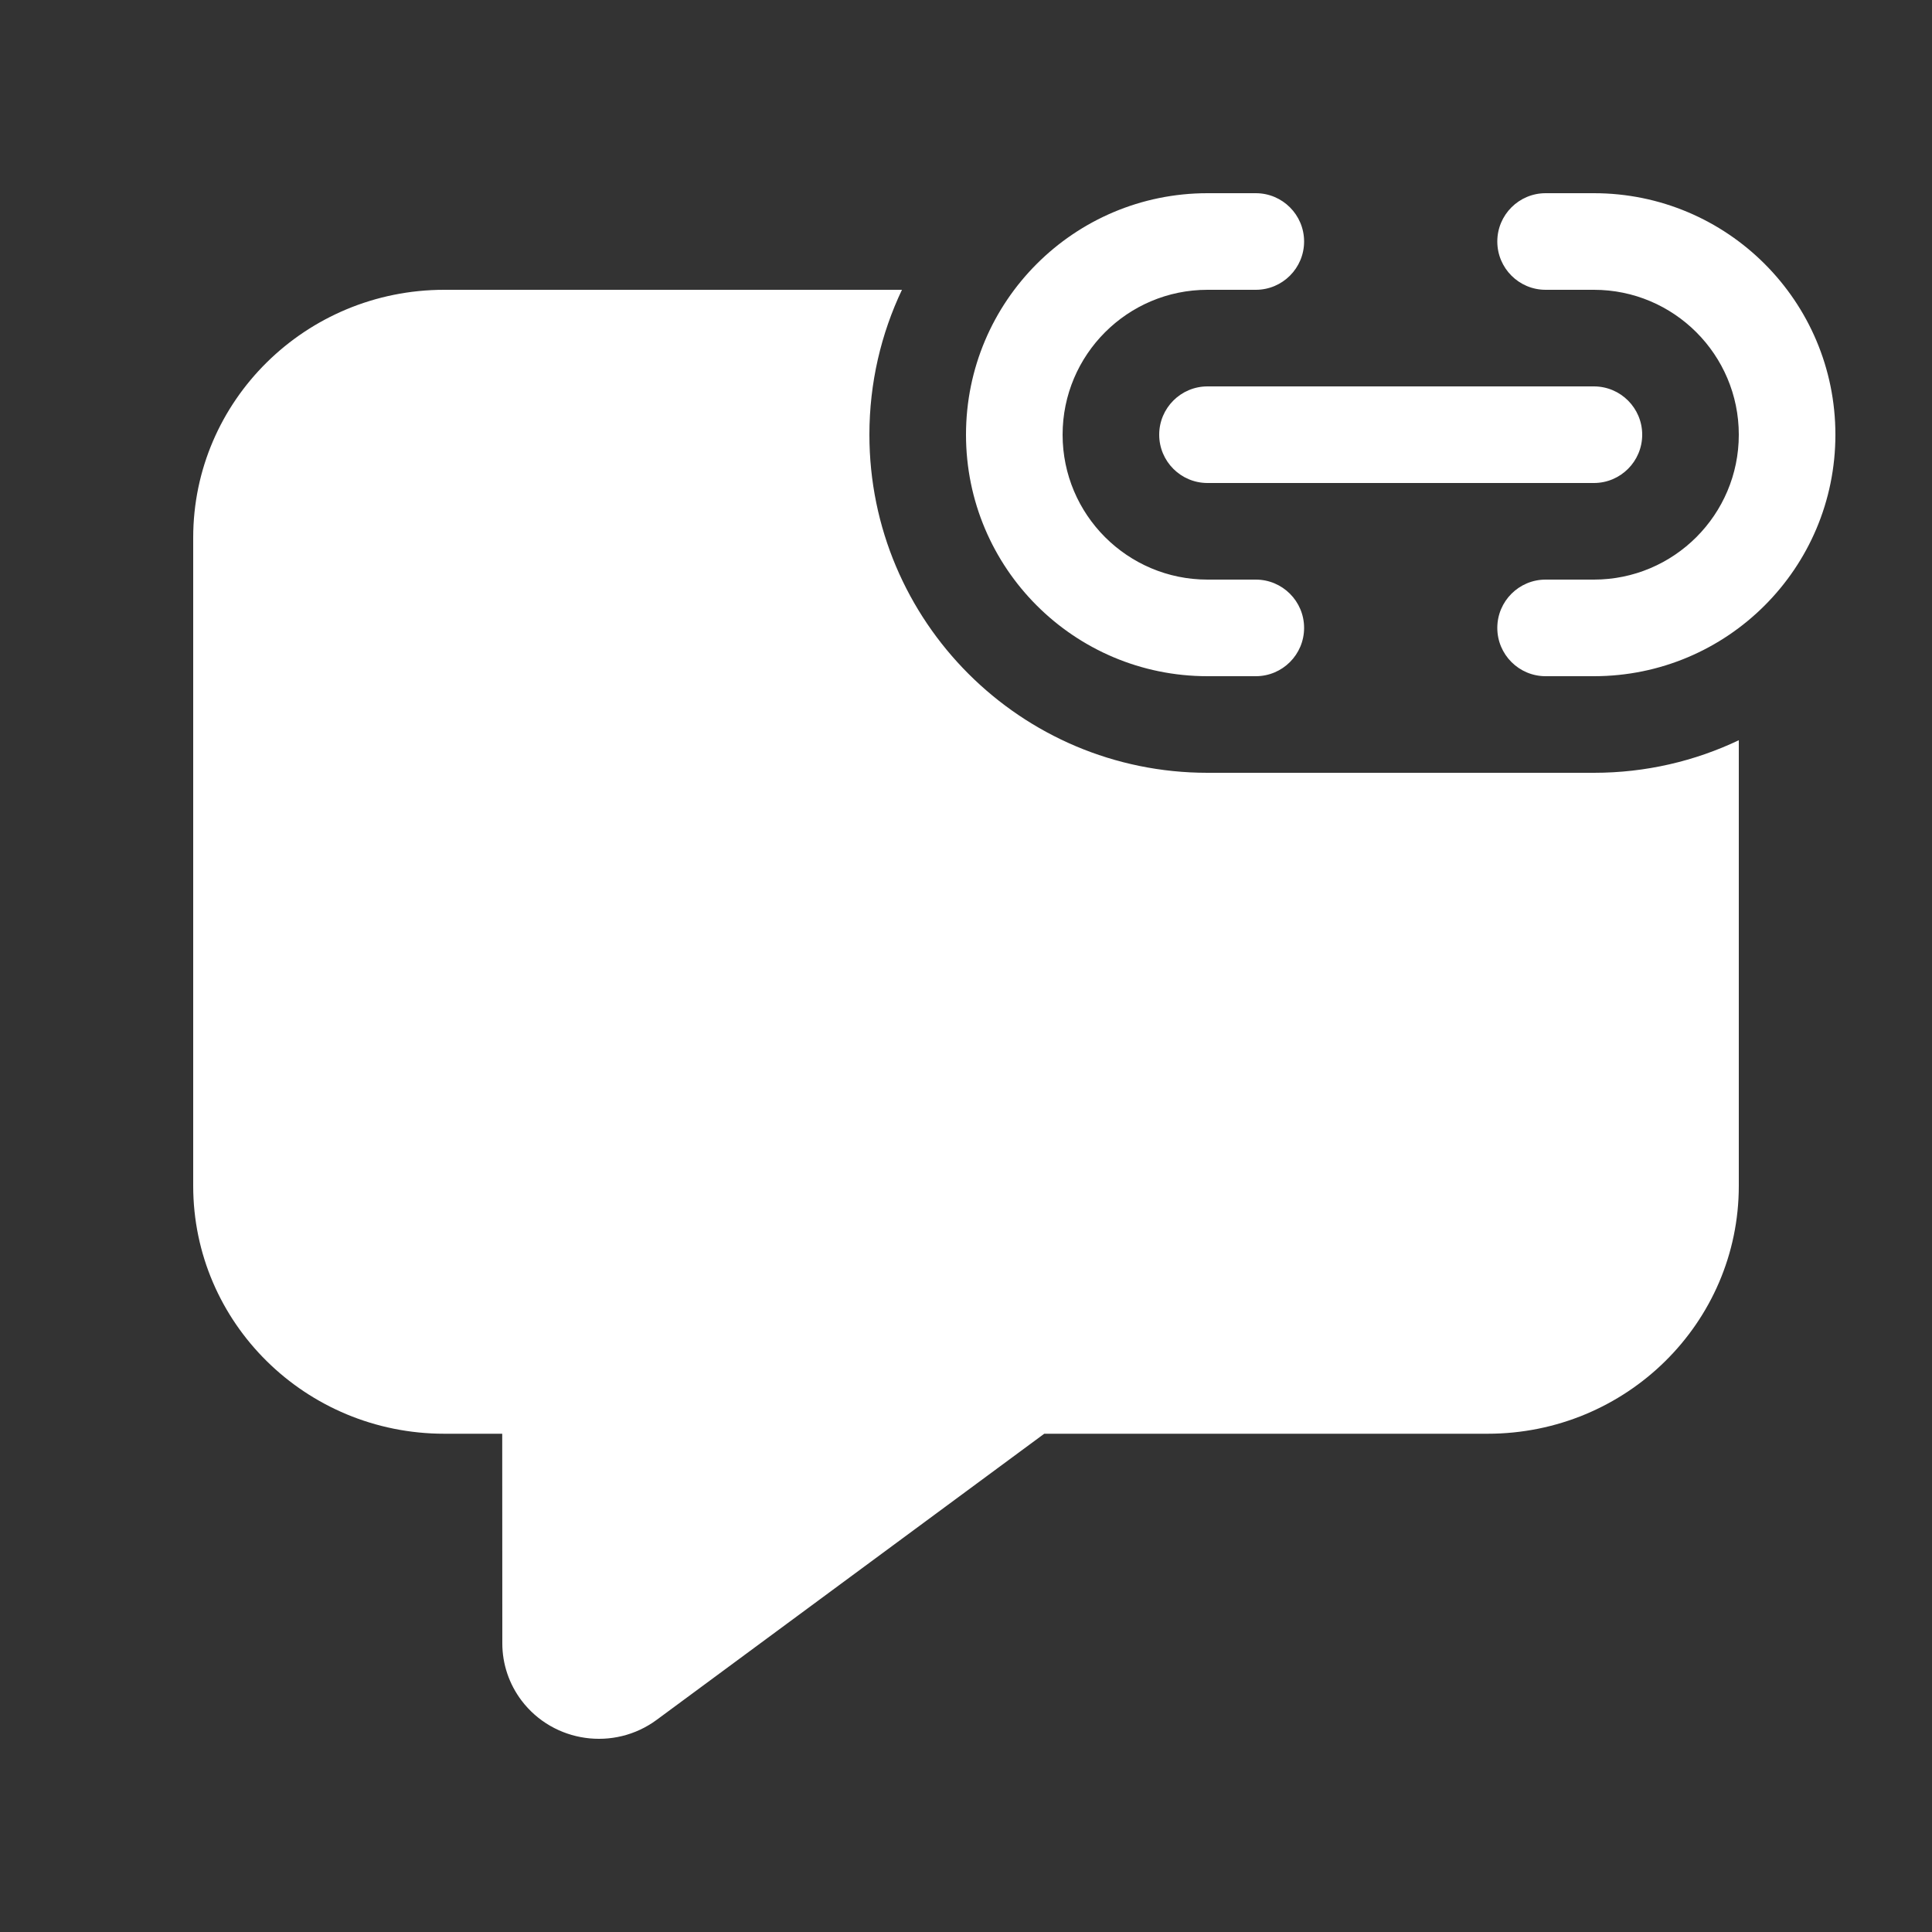 <svg width="20" height="20" viewBox="0 0 20 20" fill="none" xmlns="http://www.w3.org/2000/svg">
<rect x="0" y="0" width="20" height="20" fill="#333333" stroke="none"/>
<path d="M12.5 2C11.119 2 10 3.119 10 4.5C10 5.881 11.119 7 12.5 7H13C13.276 7 13.5 6.776 13.5 6.5C13.5 6.224 13.276 6 13 6H12.5C11.672 6 11 5.328 11 4.5C11 3.672 11.672 3 12.5 3H13C13.276 3 13.5 2.776 13.5 2.5C13.5 2.224 13.276 2 13 2H12.5ZM16 2C15.724 2 15.5 2.224 15.5 2.5C15.5 2.776 15.724 3 16 3H16.5C17.328 3 18 3.672 18 4.5C18 5.328 17.328 6 16.5 6H16C15.724 6 15.5 6.224 15.5 6.5C15.5 6.776 15.724 7 16 7H16.5C17.881 7 19 5.881 19 4.5C19 3.119 17.881 2 16.5 2H16ZM12 4.5C12 4.224 12.224 4 12.5 4H16.5C16.776 4 17 4.224 17 4.5C17 4.776 16.776 5 16.5 5H12.5C12.224 5 12 4.776 12 4.5ZM9 4.5C9 3.963 9.121 3.455 9.337 3H4.6C3.164 3 2 4.149 2 5.566V12.276C2 13.694 3.164 14.842 4.6 14.842H5.199L5.2 17.013C5.2 17.226 5.27 17.433 5.399 17.604C5.73 18.041 6.357 18.13 6.799 17.803L10.81 14.842H15.4C16.836 14.842 18 13.694 18 12.276V7.663C17.545 7.879 17.037 8 16.5 8H12.5C10.567 8 9 6.433 9 4.5Z" fill="#ffffff"/>
</svg>
